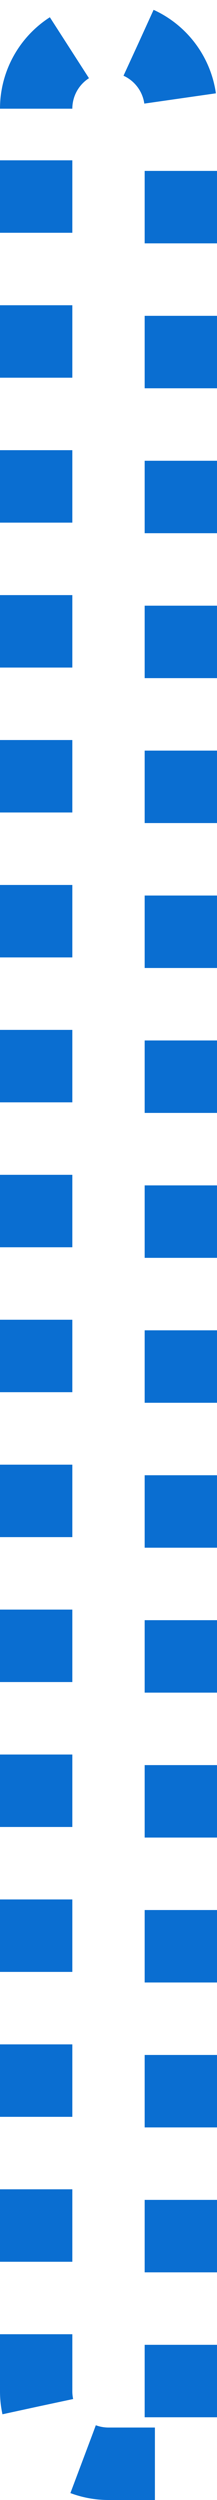 ﻿<?xml version="1.0" encoding="utf-8"?>
<svg version="1.1" xmlns:xlink="http://www.w3.org/1999/xlink" width="6px" height="69px" xmlns="http://www.w3.org/2000/svg">
  <g transform="matrix(1 0 0 1 -635 -215 )">
    <path d="M 637 218  A 1 1 0 0 1 638 217 A 1 1 0 0 1 639 218 L 639 282  L 638 282  A 1 1 0 0 1 637 281 L 637 218  Z " fill-rule="nonzero" fill="#ffffff" stroke="none" fill-opacity="0" />
    <path d="M 636 218  A 2 2 0 0 1 638 216 A 2 2 0 0 1 640 218 L 640 283  L 638 283  A 2 2 0 0 1 636 281 L 636 218  Z " stroke-width="2" stroke-dasharray="2,2" stroke="#0a6ed1" fill="none" />
  </g>
</svg>